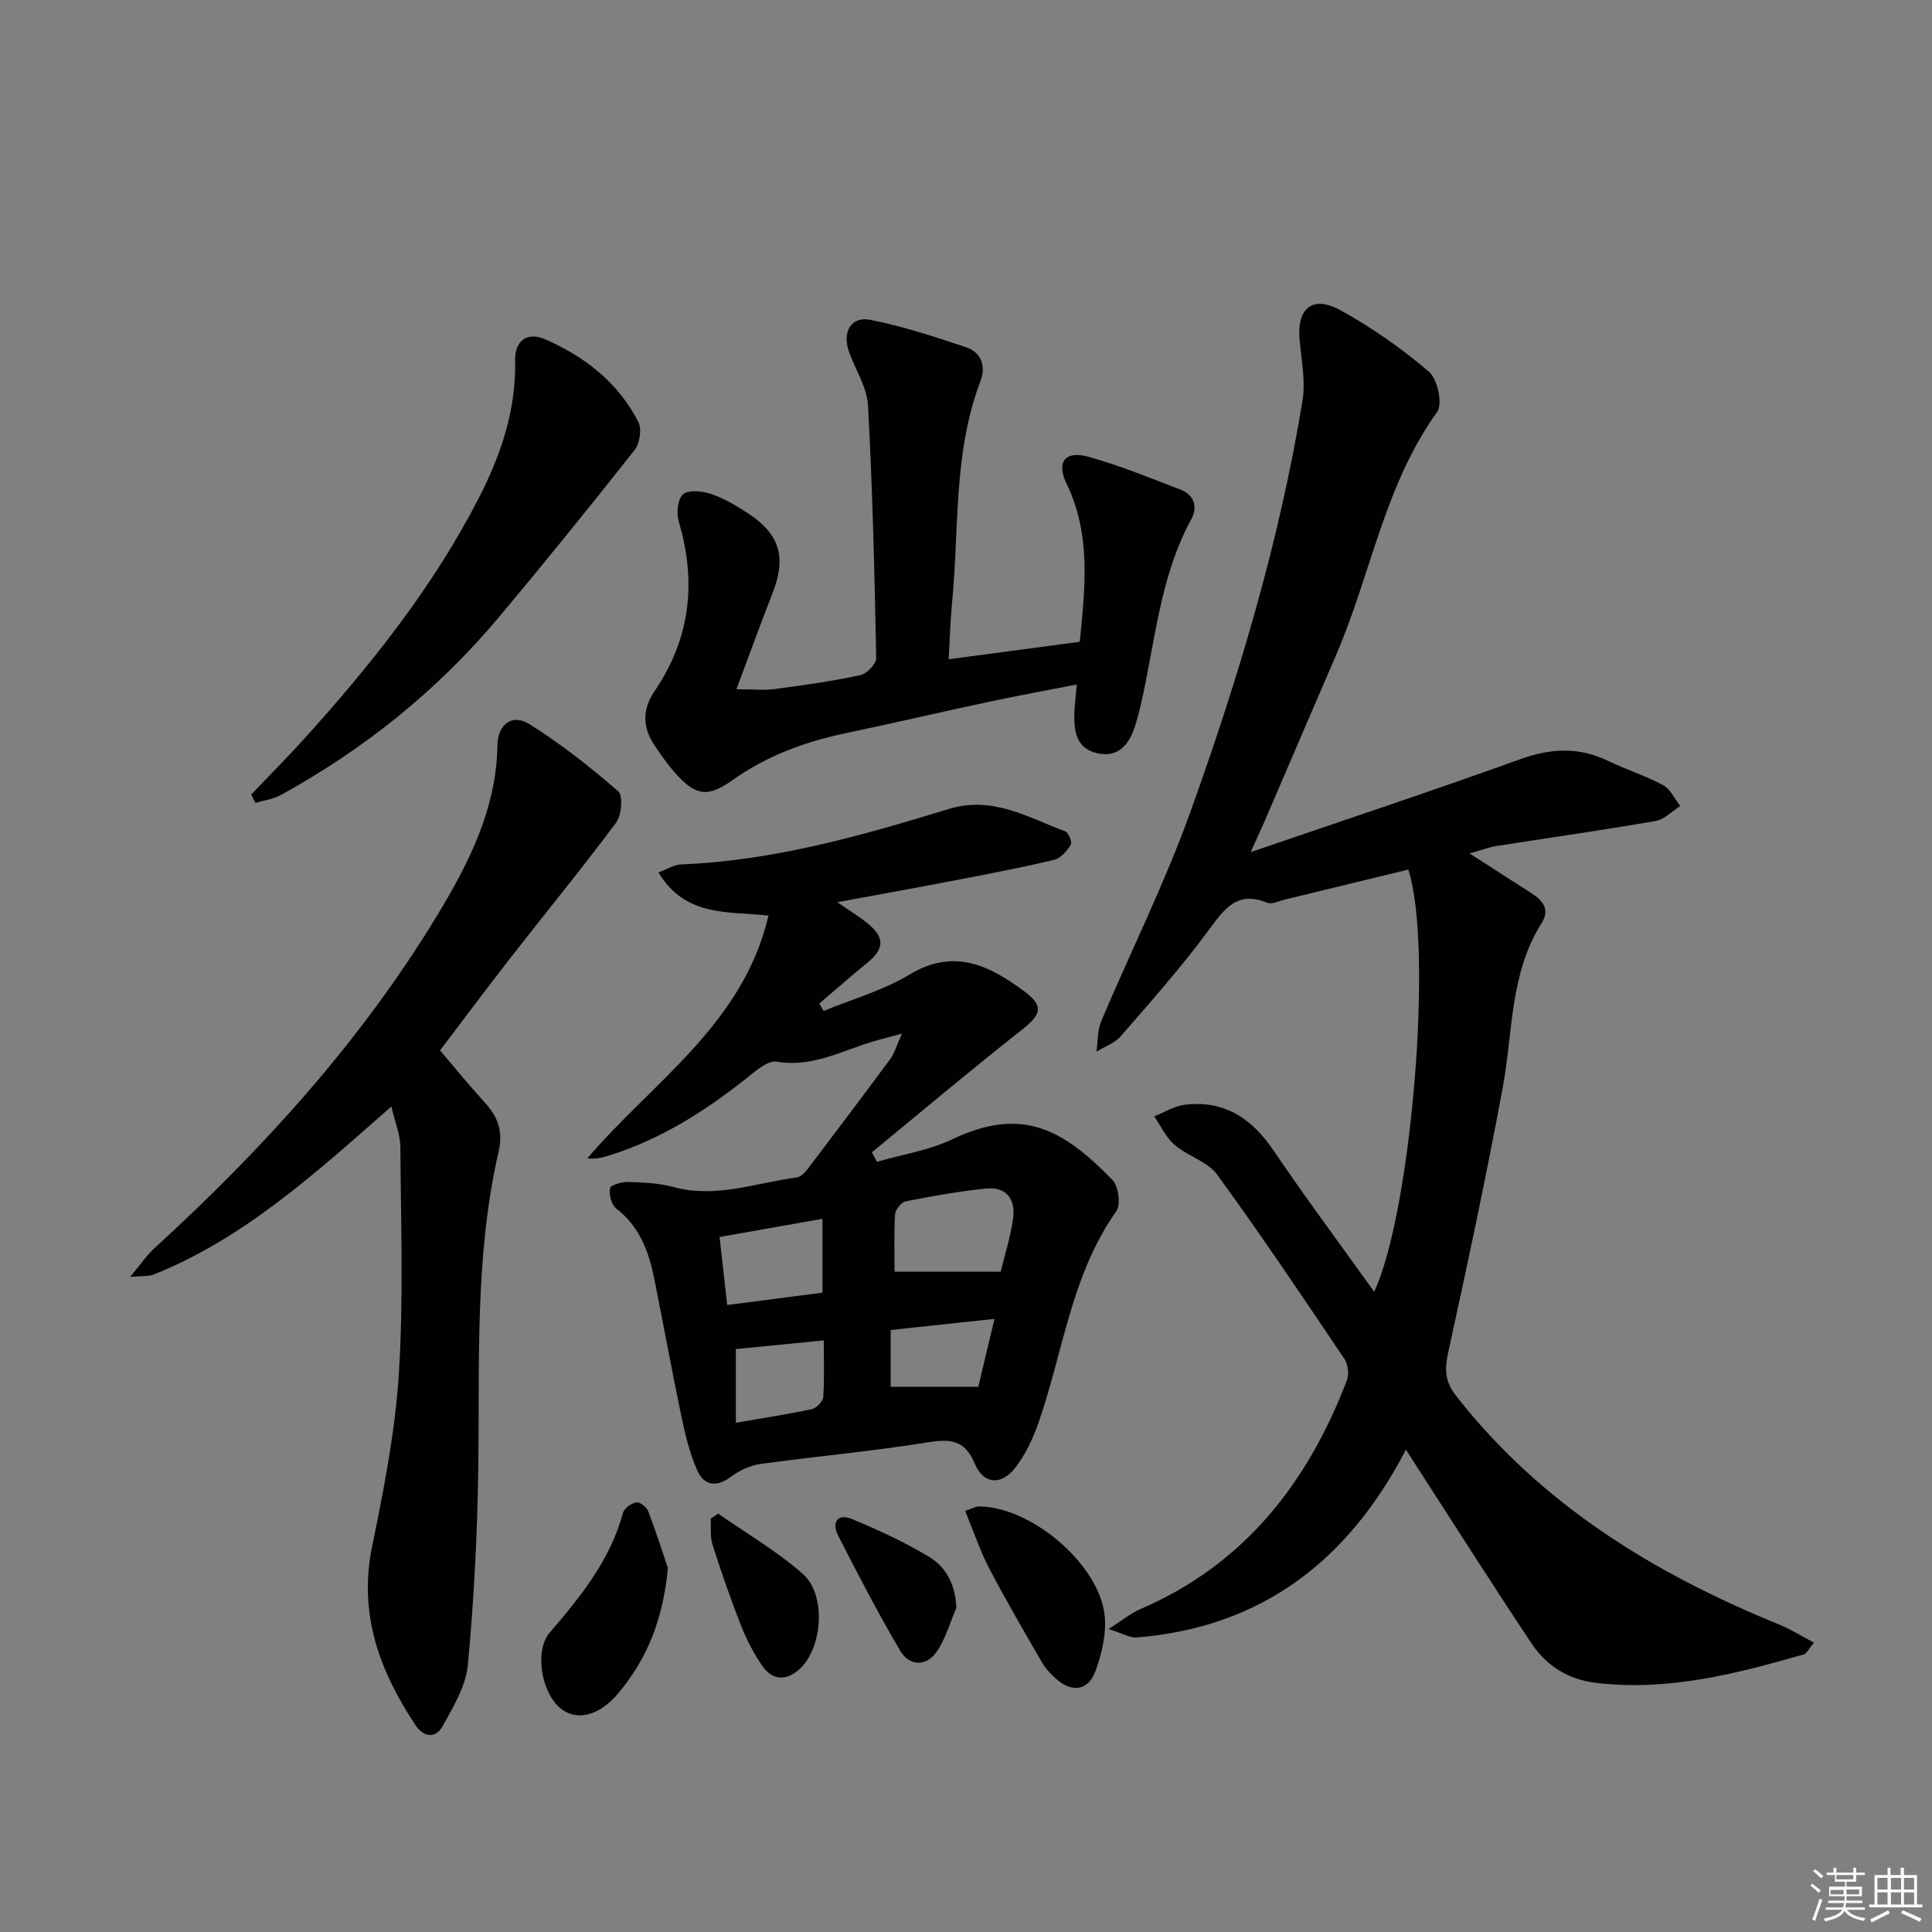 <svg enable-background="new 0 0 400 400" viewBox="0 0 400 400" xmlns="http://www.w3.org/2000/svg"><rect x="0" y="0" width="400" height="400" fill="#808080" stroke="none"/><g fill="#010100"><path d="m258.95 176.42c19.47-6.67 37.72-12.72 55.81-19.24 6.33-2.28 12.15-2.58 18.21.37 3.72 1.81 7.73 3.05 11.37 5.01 1.51.82 2.38 2.84 3.54 4.31-1.7 1.07-3.29 2.79-5.11 3.11-10.95 1.9-21.96 3.45-32.95 5.18-1.55.24-3.05.84-5.55 1.54 4.84 3.11 8.82 5.69 12.82 8.24 2.35 1.51 3.86 3.37 2.09 6.17-6.62 10.46-5.92 22.58-8.06 34.1-3.39 18.24-7.25 36.4-11.23 54.53-.8 3.64-.89 6.11 1.67 9.37 17.62 22.46 40.91 36.68 66.86 47.26 2.35.96 4.53 2.35 7.14 3.72-1.08 1.26-1.49 2.25-2.13 2.44-14.06 4.04-28.19 7.68-43.05 5.88-5.63-.68-10.16-3.48-13.23-8.07-7.75-11.61-15.23-23.4-22.81-35.13-.9-1.39-1.78-2.78-3.26-5.09-11.96 23.1-29.96 36.82-55.74 38.9-1.39.11-2.86-.82-5.82-1.74 3.01-1.93 4.6-3.27 6.43-4.06 21.57-9.25 34.76-26.09 42.91-47.44.48-1.26.24-3.33-.52-4.45-8.63-12.8-17.23-25.63-26.31-38.1-2-2.75-6.11-3.86-8.84-6.2-1.78-1.52-2.84-3.9-4.22-5.89 2.1-.83 4.14-2.15 6.31-2.41 8.14-1 13.85 2.77 18.36 9.42 6.7 9.88 13.83 19.47 20.87 29.3 7.72-16.56 12.29-71.49 7.06-87.42-8.55 2.08-17.17 4.19-25.8 6.28-1.12.27-2.48.97-3.37.6-6.31-2.58-8.95 1.31-12.22 5.75-5.61 7.62-11.93 14.72-18.14 21.88-1.25 1.44-3.33 2.15-5.03 3.2.31-2.12.18-4.42.99-6.33 6.08-14.38 13.1-28.41 18.37-43.07 9.99-27.79 18.5-56.09 23.29-85.33.66-4-.17-8.28-.58-12.4-.67-6.72 2.57-9.6 8.44-6.38 6.5 3.57 12.69 7.92 18.33 12.73 1.77 1.51 2.88 6.67 1.71 8.3-10.96 15.21-13.73 33.72-20.95 50.39-5.01 11.57-9.96 23.16-14.94 34.74-.75 1.64-1.5 3.27-2.72 6.03z"/><path d="m186.75 213.99c-3.6 1.01-5.91 1.54-8.14 2.32-5.78 2.02-11.33 4.59-17.84 3.5-1.64-.28-3.88 1.55-5.5 2.85-8.87 7.15-18.34 13.22-29.32 16.63-1.32.41-2.67.71-4.35.54 13.56-15.9 32.25-27.77 37.51-50.27-8.41-.9-17.25.31-22.78-8.93 1.83-.68 3.22-1.61 4.65-1.66 19.11-.76 37.32-5.92 55.41-11.47 9.09-2.79 16.39 1.72 24.15 4.62.69.26 1.48 2.27 1.16 2.78-.81 1.28-2.1 2.78-3.45 3.11-6.45 1.56-12.98 2.8-19.49 4.06-8.1 1.56-16.21 3.02-25.38 4.72 2.76 1.94 4.82 3.16 6.61 4.69 3.18 2.71 2.99 5.04-.24 7.69-3.42 2.81-6.75 5.73-10.12 8.6.29.51.58 1.03.88 1.54 5.96-2.46 12.33-4.24 17.79-7.53 9.22-5.57 16.56-1.88 23.75 3.45 4.16 3.08 3.53 4.81-.45 7.95-10.51 8.27-20.74 16.9-31.08 25.39.35.66.7 1.31 1.05 1.97 5.21-1.51 10.73-2.35 15.56-4.65 14.42-6.85 22.85-2.21 33.17 8.38 1.26 1.3 1.79 5.13.83 6.49-9.34 13.17-10.99 29.06-16.09 43.71-1.17 3.36-2.75 6.79-4.95 9.54-2.88 3.61-6.52 3.23-8.25-.93-2.07-4.99-5.08-5.21-9.81-4.45-11.47 1.85-23.06 2.88-34.58 4.47-2.12.29-4.35 1.33-6.09 2.63-3.01 2.26-5.59 1.85-6.98-1.25-1.59-3.57-2.52-7.48-3.33-11.34-1.98-9.42-3.68-18.9-5.58-28.33-1.13-5.63-3-10.84-7.87-14.58-1-.77-1.55-2.89-1.31-4.2.12-.68 2.46-1.36 3.77-1.32 3.14.1 6.37.23 9.37 1.05 8.8 2.4 17.08-.87 25.55-1.99.82-.11 1.68-1.02 2.25-1.76 5.74-7.56 11.46-15.13 17.1-22.77.84-1.13 1.21-2.58 2.42-5.25zm20.44 49.29c.79-3.27 1.99-7.06 2.55-10.94.57-3.96-1.3-6.71-5.61-6.26-5.58.57-11.12 1.56-16.63 2.65-.91.18-2.13 1.74-2.19 2.72-.25 4.11-.1 8.25-.1 11.83zm-56.63 6.91c6.73-.87 13.19-1.71 19.72-2.56 0-5.27 0-10.01 0-15.29-7.29 1.29-14.19 2.51-21.3 3.77.55 4.94 1.03 9.18 1.58 14.08zm1.79 24.38c5.72-1 10.76-1.76 15.73-2.83.95-.21 2.29-1.56 2.36-2.46.27-3.74.11-7.52.11-11.76-6.42.63-12.24 1.2-18.2 1.79zm32.06-7.44h18.13c.9-3.76 2.05-8.62 3.36-14.07-7.49.8-14.34 1.53-21.49 2.3z"/><path d="m81.03 229.09c-15.61 13.69-30.33 27.21-49.21 34.79-1 .4-2.22.25-4.88.49 2.21-2.63 3.42-4.46 4.99-5.9 22.45-20.53 42.78-42.85 58.61-68.99 6.58-10.86 12.24-22.05 12.45-35.23.07-4.27 3.07-6.54 6.54-4.37 6.54 4.07 12.64 8.9 18.47 13.95 1.03.89.7 4.96-.44 6.49-7.13 9.57-14.71 18.8-22.05 28.22-5.1 6.55-10.06 13.21-14.4 18.94 3.02 3.54 6.01 7.23 9.21 10.73 2.76 3.01 3.9 5.97 2.9 10.3-4.97 21.58-3.89 43.58-4.2 65.51-.19 13.59-.89 27.2-2.16 40.72-.41 4.35-3.02 8.63-5.21 12.63-1.41 2.57-3.9 2.39-5.61-.17-7.48-11.24-11.86-23.09-9-37.03 2.43-11.83 4.78-23.79 5.54-35.8.98-15.55.42-31.19.31-46.8.01-2.58-1.08-5.14-1.86-8.48z"/><path d="m196.41 136.49c9.38-1.25 18.2-2.43 27.15-3.62 1.11-11.35 2.35-22.18-2.71-32.66-2.22-4.6-.35-6.99 4.53-5.63 6.47 1.8 12.74 4.37 19.03 6.79 2.88 1.11 3.61 3.62 2.22 6.16-6.6 12.1-7.48 25.71-10.52 38.75-.34 1.45-.73 2.9-1.2 4.31-1.22 3.71-3.52 6.3-7.72 5.36-4.51-1.01-4.88-4.79-4.74-8.6.06-1.62.28-3.24.49-5.63-6.31 1.23-12.1 2.28-17.85 3.51-10.06 2.15-20.07 4.47-30.13 6.6-8.38 1.77-16.21 4.65-23.29 9.68-5.27 3.74-7.73 3.22-11.98-1.58-1.54-1.74-2.87-3.67-4.17-5.6-2.5-3.69-2.58-7.44-.04-11.17 7.43-10.91 8.79-22.63 5.04-35.2-.51-1.73-.21-4.73.92-5.64 1.21-.97 4.01-.65 5.83-.03 2.64.89 5.14 2.39 7.5 3.92 6.68 4.32 8.08 9.16 5.21 16.5-2.46 6.3-4.77 12.67-7.51 19.99 3.27 0 5.67.26 7.99-.05 5.92-.78 11.85-1.62 17.68-2.87 1.33-.29 3.3-2.33 3.27-3.53-.34-17.45-.75-34.9-1.7-52.32-.21-3.79-2.65-7.43-3.96-11.18-1.41-4.03.48-7.31 4.43-6.53 6.74 1.33 13.34 3.49 19.87 5.69 3.13 1.05 4.12 3.95 2.95 7-5.72 14.95-4.37 30.79-5.92 46.26-.33 3.46-.41 6.94-.67 11.32z"/><path d="m52 164.5c3.63-3.8 7.34-7.52 10.87-11.42 13.87-15.32 26.72-31.43 36.22-49.89 4.57-8.88 7.8-18.29 7.56-28.58-.09-4.03 2.46-5.98 6.16-4.38 8.27 3.57 15.2 9 19.37 17.17.74 1.46.27 4.42-.8 5.78-9.25 11.72-18.64 23.34-28.24 34.77-12.65 15.07-27.79 27.18-45.02 36.66-1.57.86-3.48 1.1-5.23 1.62-.3-.57-.59-1.15-.89-1.73z"/><path d="m138.28 324.63c-.99 10.7-4.35 18.88-10.25 25.92-4.05 4.83-8.81 5.86-12.1 3.05-3.87-3.31-5.29-11.86-2.14-15.55 6.4-7.48 12.55-15.01 15.18-24.8.26-.96 1.71-2.01 2.76-2.21.71-.13 2.14.98 2.47 1.83 1.64 4.29 3.03 8.69 4.08 11.76z"/><path d="m199.82 312.8c1.42-.46 2.17-.92 2.92-.91 10.69.07 24.7 11.82 25.95 22.44.44 3.75-.54 7.91-1.84 11.54-1.5 4.21-4.94 4.66-8.24 1.67-1.1-.99-2.16-2.12-2.9-3.39-3.72-6.44-7.48-12.88-10.92-19.47-1.89-3.63-3.19-7.56-4.97-11.88z"/><path d="m148.69 313.38c5.89 4.12 12.19 7.77 17.54 12.5 4.87 4.3 4.1 15.23-.63 19.63-2.61 2.43-5.54 2.57-7.7-.51-1.78-2.55-3.27-5.39-4.41-8.28-2.19-5.54-4.14-11.19-5.96-16.87-.54-1.67-.29-3.6-.4-5.41.53-.35 1.05-.71 1.56-1.06z"/><path d="m198.01 332.9c-1.35 3.08-2.25 6.48-4.15 9.17-2.16 3.05-5.63 2.83-7.46-.27-4.6-7.8-8.79-15.86-12.9-23.93-1.32-2.58-.15-4.63 2.87-3.38 5.47 2.27 10.9 4.78 15.96 7.81 3.55 2.13 5.47 5.76 5.68 10.6z"/></g><path d="m374.8 390.4.4-.4c.7.5 1.3 1 1.8 1.4l-.5.5c-.5-.6-1.1-1.1-1.7-1.5zm1 7.3-.6-.3c.5-1.4 1.1-2.8 1.5-4.3.2.1.4.2.6.3-.5 1.3-1 2.8-1.5 4.3zm-.4-10.3.4-.4c.4.3 1 .8 1.7 1.4l-.5.5c-.4-.5-1-1-1.6-1.5zm2.5.3h1.7v-1h.6v1h3.5v-1h.6v1h1.8v.5h-1.8v1.4h-2v1h3.2v2h-3.2v.9h3.3v.5h-3.4c0 .3-.1.6-.1.9h4v.5h-3.7c.7.9 1.9 1.5 3.8 1.7-.1.2-.2.4-.3.6-2.1-.4-3.5-1.1-4-2.1-.4 1-1.8 1.7-4 2.2-.1-.2-.2-.4-.3-.6 2.1-.4 3.4-1 3.8-1.8h-3.4v-.5h3.6c.1-.3.1-.6.2-.9h-3.3v-.5h3.4c0-.3 0-.6 0-.9h-3.2v-2h3.3v-1h-2.1v-1.4h-1.7v-.5zm1.1 3.5v1h2.7c0-.3 0-.4 0-.4 0-.1 0-.2 0-.2 0-.1 0-.2 0-.3h-2.7zm1.2-3v.9h3.5v-.9zm4.7 3h-2.6v.6.4h2.6z" fill="#fafafb"/><path d="m393.6 386.7h.6v1.5h2.7v6.1h1.1v.6h-11v-.6h1.1v-6.1h2.7v-1.5h.6v1.5h2.1v-1.5zm-2.7 8.8.4.6c-1.2.6-2.5 1.3-3.8 1.9-.1-.2-.2-.4-.3-.6 1.2-.6 2.5-1.2 3.7-1.9zm-2.2-6.7v2.4h2.1v-2.4zm0 3v2.5h2.1v-2.5zm2.8-3v2.4h2.1v-2.4zm0 3v2.5h2.1v-2.5zm6 6.1c-1.4-.7-2.7-1.3-3.9-1.8l.3-.6c1.5.6 2.7 1.2 3.9 1.7zm-1.2-9.1h-2.1v2.4h2.1zm-2.1 3v2.5h2.1v-2.5z" fill="#fafafb"/></svg>